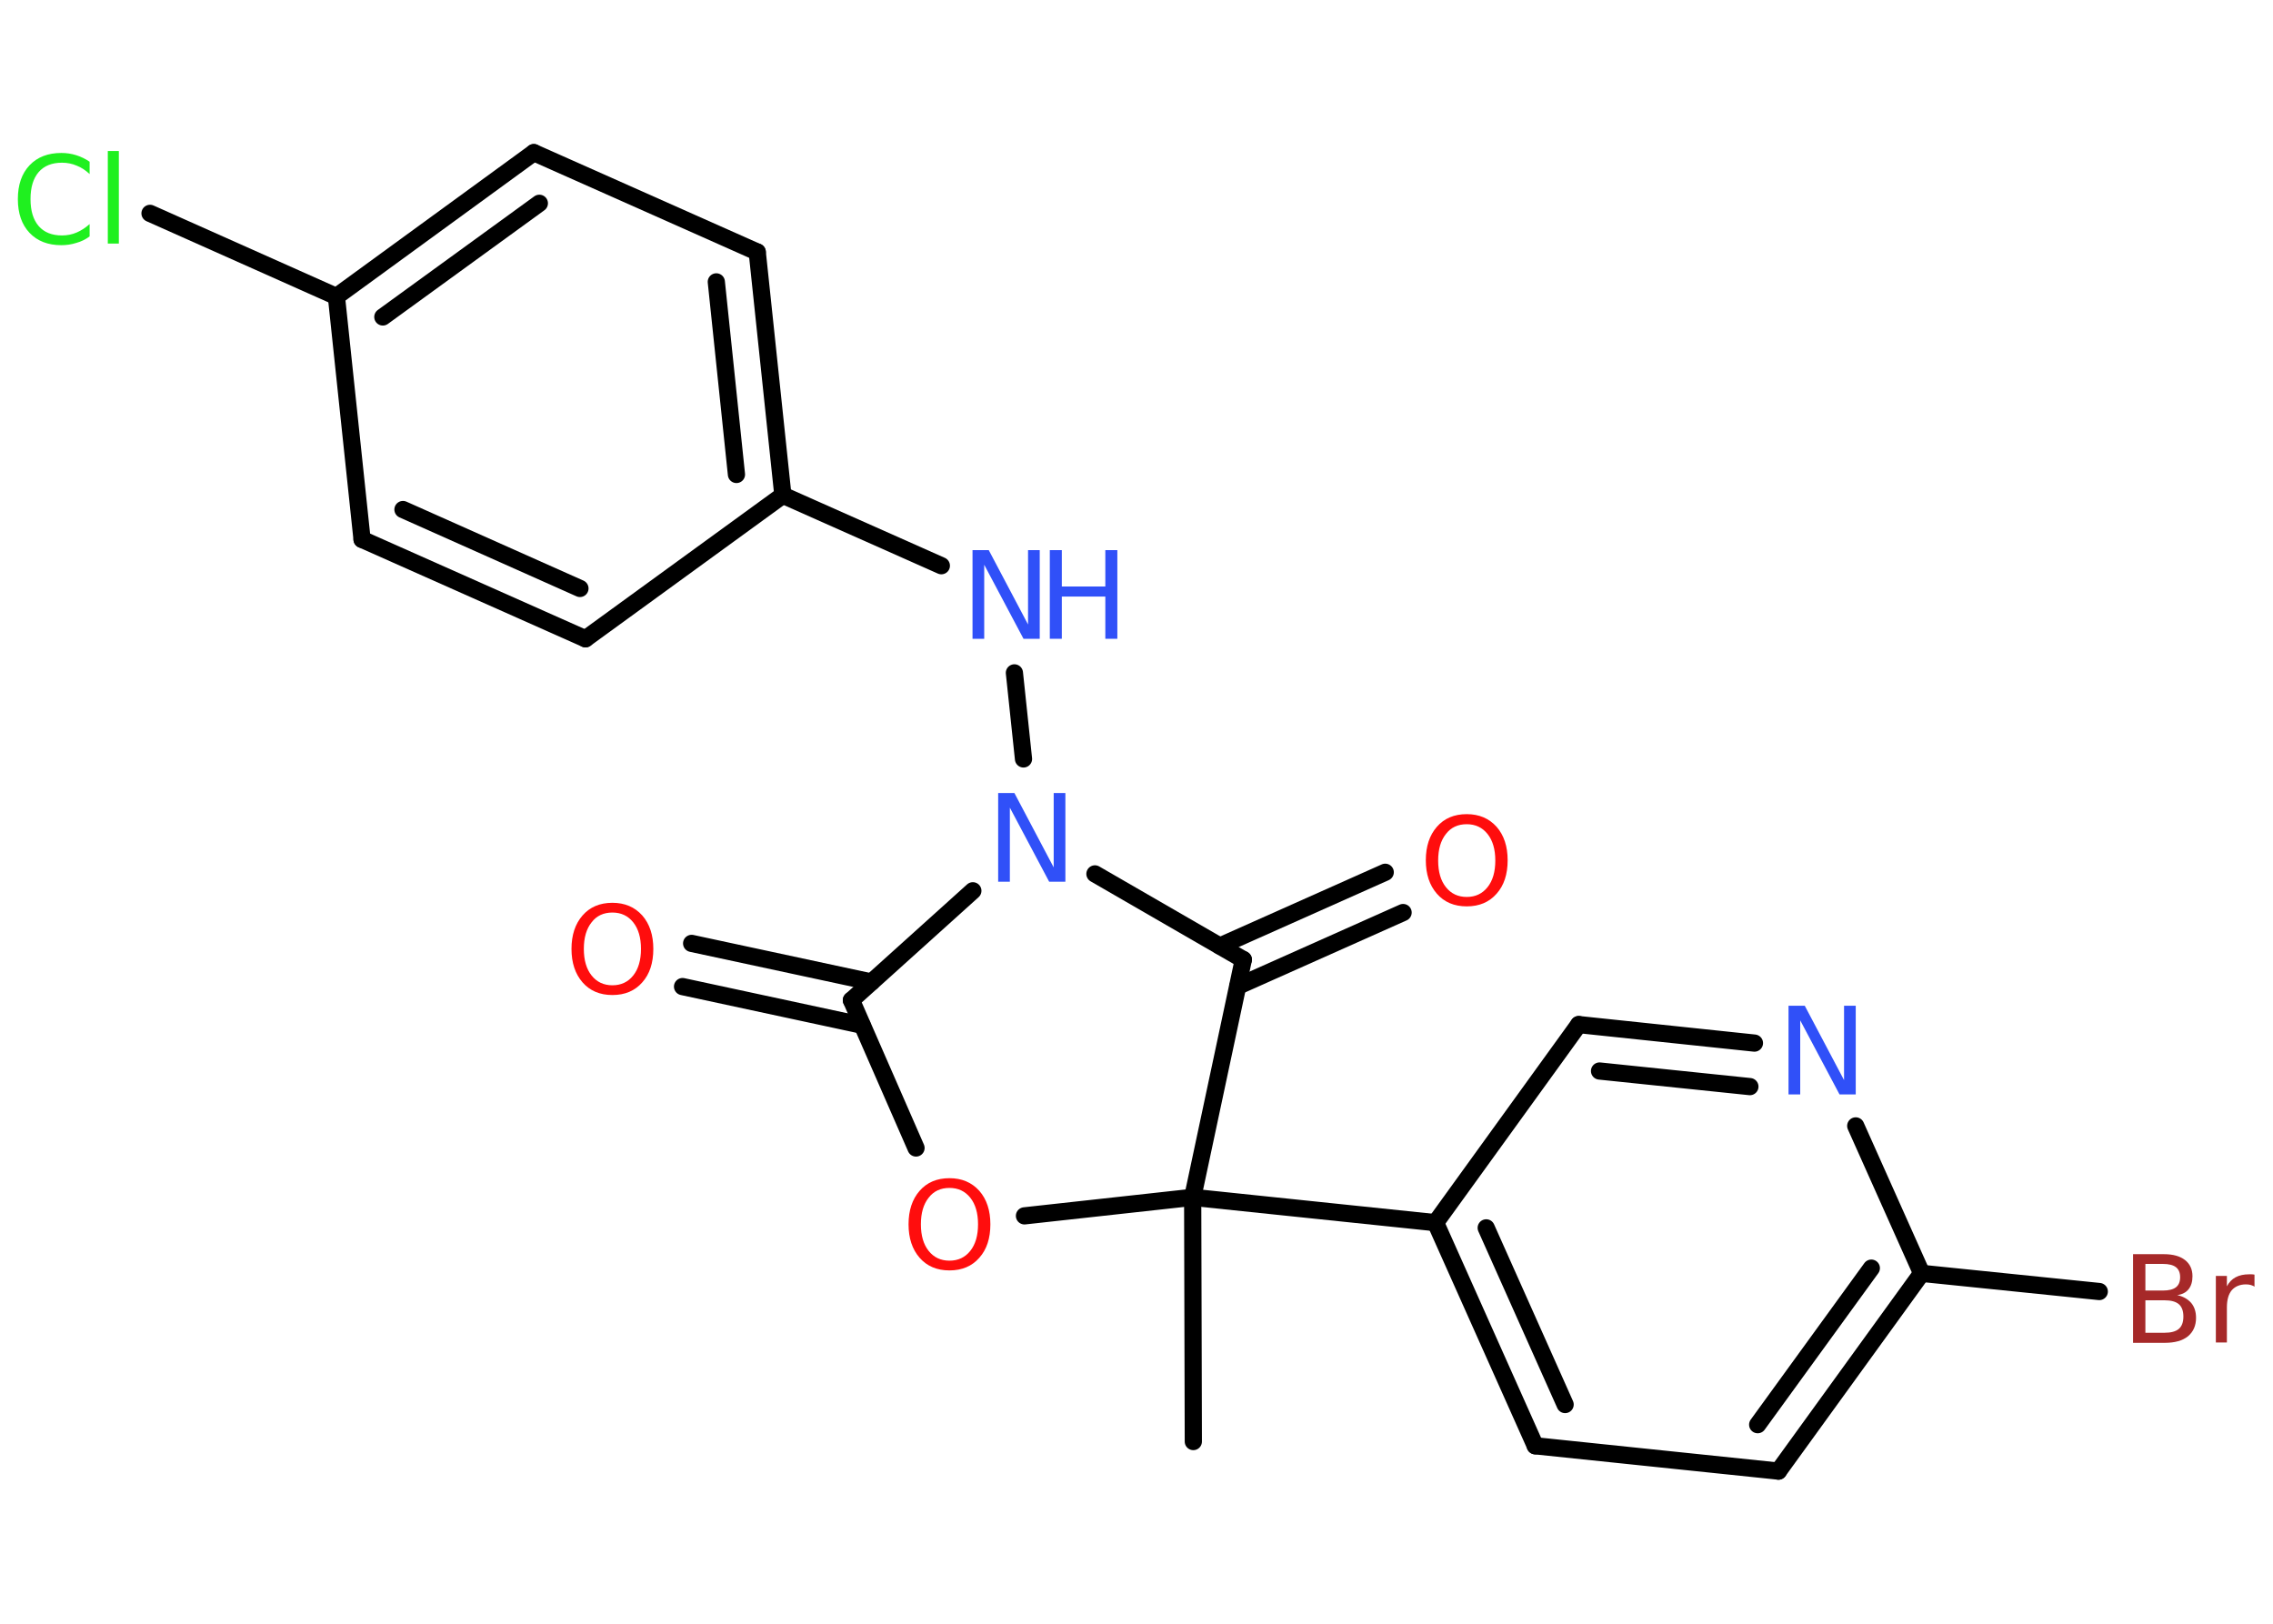 <?xml version='1.0' encoding='UTF-8'?>
<!DOCTYPE svg PUBLIC "-//W3C//DTD SVG 1.1//EN" "http://www.w3.org/Graphics/SVG/1.1/DTD/svg11.dtd">
<svg version='1.2' xmlns='http://www.w3.org/2000/svg' xmlns:xlink='http://www.w3.org/1999/xlink' width='70.0mm' height='50.0mm' viewBox='0 0 70.0 50.0'>
  <desc>Generated by the Chemistry Development Kit (http://github.com/cdk)</desc>
  <g stroke-linecap='round' stroke-linejoin='round' stroke='#000000' stroke-width='.53' fill='#3050F8'>
    <rect x='.0' y='.0' width='70.0' height='50.0' fill='#FFFFFF' stroke='none'/>
    <g id='mol1' class='mol'>
      <line id='mol1bnd1' class='bond' x1='36.75' y1='44.39' x2='36.73' y2='36.87'/>
      <line id='mol1bnd2' class='bond' x1='36.73' y1='36.87' x2='44.21' y2='37.65'/>
      <g id='mol1bnd3' class='bond'>
        <line x1='44.21' y1='37.65' x2='47.28' y2='44.52'/>
        <line x1='45.77' y1='37.81' x2='48.2' y2='43.25'/>
      </g>
      <line id='mol1bnd4' class='bond' x1='47.28' y1='44.52' x2='54.77' y2='45.3'/>
      <g id='mol1bnd5' class='bond'>
        <line x1='54.77' y1='45.3' x2='59.18' y2='39.21'/>
        <line x1='54.13' y1='43.87' x2='57.63' y2='39.05'/>
      </g>
      <line id='mol1bnd6' class='bond' x1='59.18' y1='39.21' x2='64.65' y2='39.77'/>
      <line id='mol1bnd7' class='bond' x1='59.18' y1='39.21' x2='57.15' y2='34.67'/>
      <g id='mol1bnd8' class='bond'>
        <line x1='54.03' y1='32.12' x2='48.62' y2='31.55'/>
        <line x1='53.89' y1='33.46' x2='49.26' y2='32.98'/>
      </g>
      <line id='mol1bnd9' class='bond' x1='44.21' y1='37.65' x2='48.62' y2='31.55'/>
      <line id='mol1bnd10' class='bond' x1='36.73' y1='36.87' x2='31.55' y2='37.44'/>
      <line id='mol1bnd11' class='bond' x1='28.21' y1='35.35' x2='26.22' y2='30.8'/>
      <g id='mol1bnd12' class='bond'>
        <line x1='26.55' y1='31.57' x2='21.02' y2='30.38'/>
        <line x1='26.84' y1='30.24' x2='21.3' y2='29.05'/>
      </g>
      <line id='mol1bnd13' class='bond' x1='26.22' y1='30.8' x2='29.96' y2='27.43'/>
      <line id='mol1bnd14' class='bond' x1='31.52' y1='23.37' x2='31.24' y2='20.72'/>
      <line id='mol1bnd15' class='bond' x1='28.99' y1='17.42' x2='24.11' y2='15.25'/>
      <g id='mol1bnd16' class='bond'>
        <line x1='24.11' y1='15.25' x2='23.32' y2='7.76'/>
        <line x1='22.68' y1='14.61' x2='22.06' y2='8.68'/>
      </g>
      <line id='mol1bnd17' class='bond' x1='23.32' y1='7.76' x2='16.44' y2='4.7'/>
      <g id='mol1bnd18' class='bond'>
        <line x1='16.44' y1='4.7' x2='10.36' y2='9.13'/>
        <line x1='16.61' y1='6.26' x2='11.79' y2='9.76'/>
      </g>
      <line id='mol1bnd19' class='bond' x1='10.36' y1='9.13' x2='4.62' y2='6.57'/>
      <line id='mol1bnd20' class='bond' x1='10.36' y1='9.13' x2='11.15' y2='16.61'/>
      <g id='mol1bnd21' class='bond'>
        <line x1='11.15' y1='16.61' x2='18.03' y2='19.67'/>
        <line x1='12.41' y1='15.69' x2='17.86' y2='18.12'/>
      </g>
      <line id='mol1bnd22' class='bond' x1='24.11' y1='15.25' x2='18.03' y2='19.67'/>
      <line id='mol1bnd23' class='bond' x1='33.72' y1='26.91' x2='38.29' y2='29.55'/>
      <line id='mol1bnd24' class='bond' x1='36.73' y1='36.87' x2='38.29' y2='29.55'/>
      <g id='mol1bnd25' class='bond'>
        <line x1='37.57' y1='29.13' x2='42.66' y2='26.86'/>
        <line x1='38.12' y1='30.37' x2='43.21' y2='28.1'/>
      </g>
      <path id='mol1atm7' class='atom' d='M66.07 40.04v1.0h.59q.3 .0 .44 -.12q.14 -.12 .14 -.38q.0 -.26 -.14 -.38q-.14 -.12 -.44 -.12h-.59zM66.07 38.92v.82h.54q.27 .0 .4 -.1q.13 -.1 .13 -.31q.0 -.21 -.13 -.31q-.13 -.1 -.4 -.1h-.54zM65.7 38.62h.94q.42 .0 .65 .18q.23 .18 .23 .5q.0 .25 -.12 .4q-.12 .15 -.35 .18q.27 .06 .43 .24q.15 .18 .15 .46q.0 .36 -.25 .57q-.25 .2 -.71 .2h-.98v-2.73zM69.44 39.62q-.06 -.03 -.12 -.05q-.07 -.02 -.15 -.02q-.28 .0 -.44 .18q-.15 .18 -.15 .53v1.08h-.34v-2.05h.34v.32q.1 -.19 .27 -.28q.17 -.09 .41 -.09q.04 .0 .08 .0q.04 .0 .09 .01v.35z' stroke='none' fill='#A62929'/>
      <path id='mol1atm8' class='atom' d='M55.08 30.97h.5l1.21 2.29v-2.29h.36v2.73h-.5l-1.21 -2.28v2.28h-.36v-2.73z' stroke='none'/>
      <path id='mol1atm10' class='atom' d='M29.24 36.58q-.41 .0 -.64 .3q-.24 .3 -.24 .82q.0 .52 .24 .82q.24 .3 .64 .3q.4 .0 .64 -.3q.24 -.3 .24 -.82q.0 -.52 -.24 -.82q-.24 -.3 -.64 -.3zM29.24 36.28q.57 .0 .92 .39q.34 .39 .34 1.03q.0 .65 -.34 1.03q-.34 .39 -.92 .39q-.58 .0 -.92 -.39q-.34 -.39 -.34 -1.03q.0 -.64 .34 -1.03q.34 -.39 .92 -.39z' stroke='none' fill='#FF0D0D'/>
      <path id='mol1atm12' class='atom' d='M18.86 28.1q-.41 .0 -.64 .3q-.24 .3 -.24 .82q.0 .52 .24 .82q.24 .3 .64 .3q.4 .0 .64 -.3q.24 -.3 .24 -.82q.0 -.52 -.24 -.82q-.24 -.3 -.64 -.3zM18.86 27.8q.57 .0 .92 .39q.34 .39 .34 1.03q.0 .65 -.34 1.03q-.34 .39 -.92 .39q-.58 .0 -.92 -.39q-.34 -.39 -.34 -1.03q.0 -.64 .34 -1.03q.34 -.39 .92 -.39z' stroke='none' fill='#FF0D0D'/>
      <path id='mol1atm13' class='atom' d='M30.74 24.42h.5l1.21 2.29v-2.29h.36v2.73h-.5l-1.21 -2.28v2.28h-.36v-2.73z' stroke='none'/>
      <g id='mol1atm14' class='atom'>
        <path d='M29.95 16.94h.5l1.21 2.29v-2.29h.36v2.73h-.5l-1.21 -2.28v2.28h-.36v-2.73z' stroke='none'/>
        <path d='M32.33 16.94h.37v1.12h1.34v-1.12h.37v2.73h-.37v-1.3h-1.34v1.3h-.37v-2.73z' stroke='none'/>
      </g>
      <path id='mol1atm19' class='atom' d='M2.76 4.97v.39q-.19 -.18 -.4 -.26q-.21 -.09 -.45 -.09q-.47 .0 -.72 .29q-.25 .29 -.25 .83q.0 .54 .25 .83q.25 .29 .72 .29q.24 .0 .45 -.09q.21 -.09 .4 -.26v.38q-.19 .14 -.41 .2q-.22 .07 -.46 .07q-.62 .0 -.98 -.38q-.36 -.38 -.36 -1.04q.0 -.66 .36 -1.04q.36 -.38 .98 -.38q.24 .0 .46 .07q.22 .07 .41 .2zM3.32 4.65h.34v2.85h-.34v-2.85z' stroke='none' fill='#1FF01F'/>
      <path id='mol1atm23' class='atom' d='M45.17 25.38q-.41 .0 -.64 .3q-.24 .3 -.24 .82q.0 .52 .24 .82q.24 .3 .64 .3q.4 .0 .64 -.3q.24 -.3 .24 -.82q.0 -.52 -.24 -.82q-.24 -.3 -.64 -.3zM45.17 25.07q.57 .0 .92 .39q.34 .39 .34 1.03q.0 .65 -.34 1.03q-.34 .39 -.92 .39q-.58 .0 -.92 -.39q-.34 -.39 -.34 -1.03q.0 -.64 .34 -1.03q.34 -.39 .92 -.39z' stroke='none' fill='#FF0D0D'/>
    </g>
  </g>
</svg>
